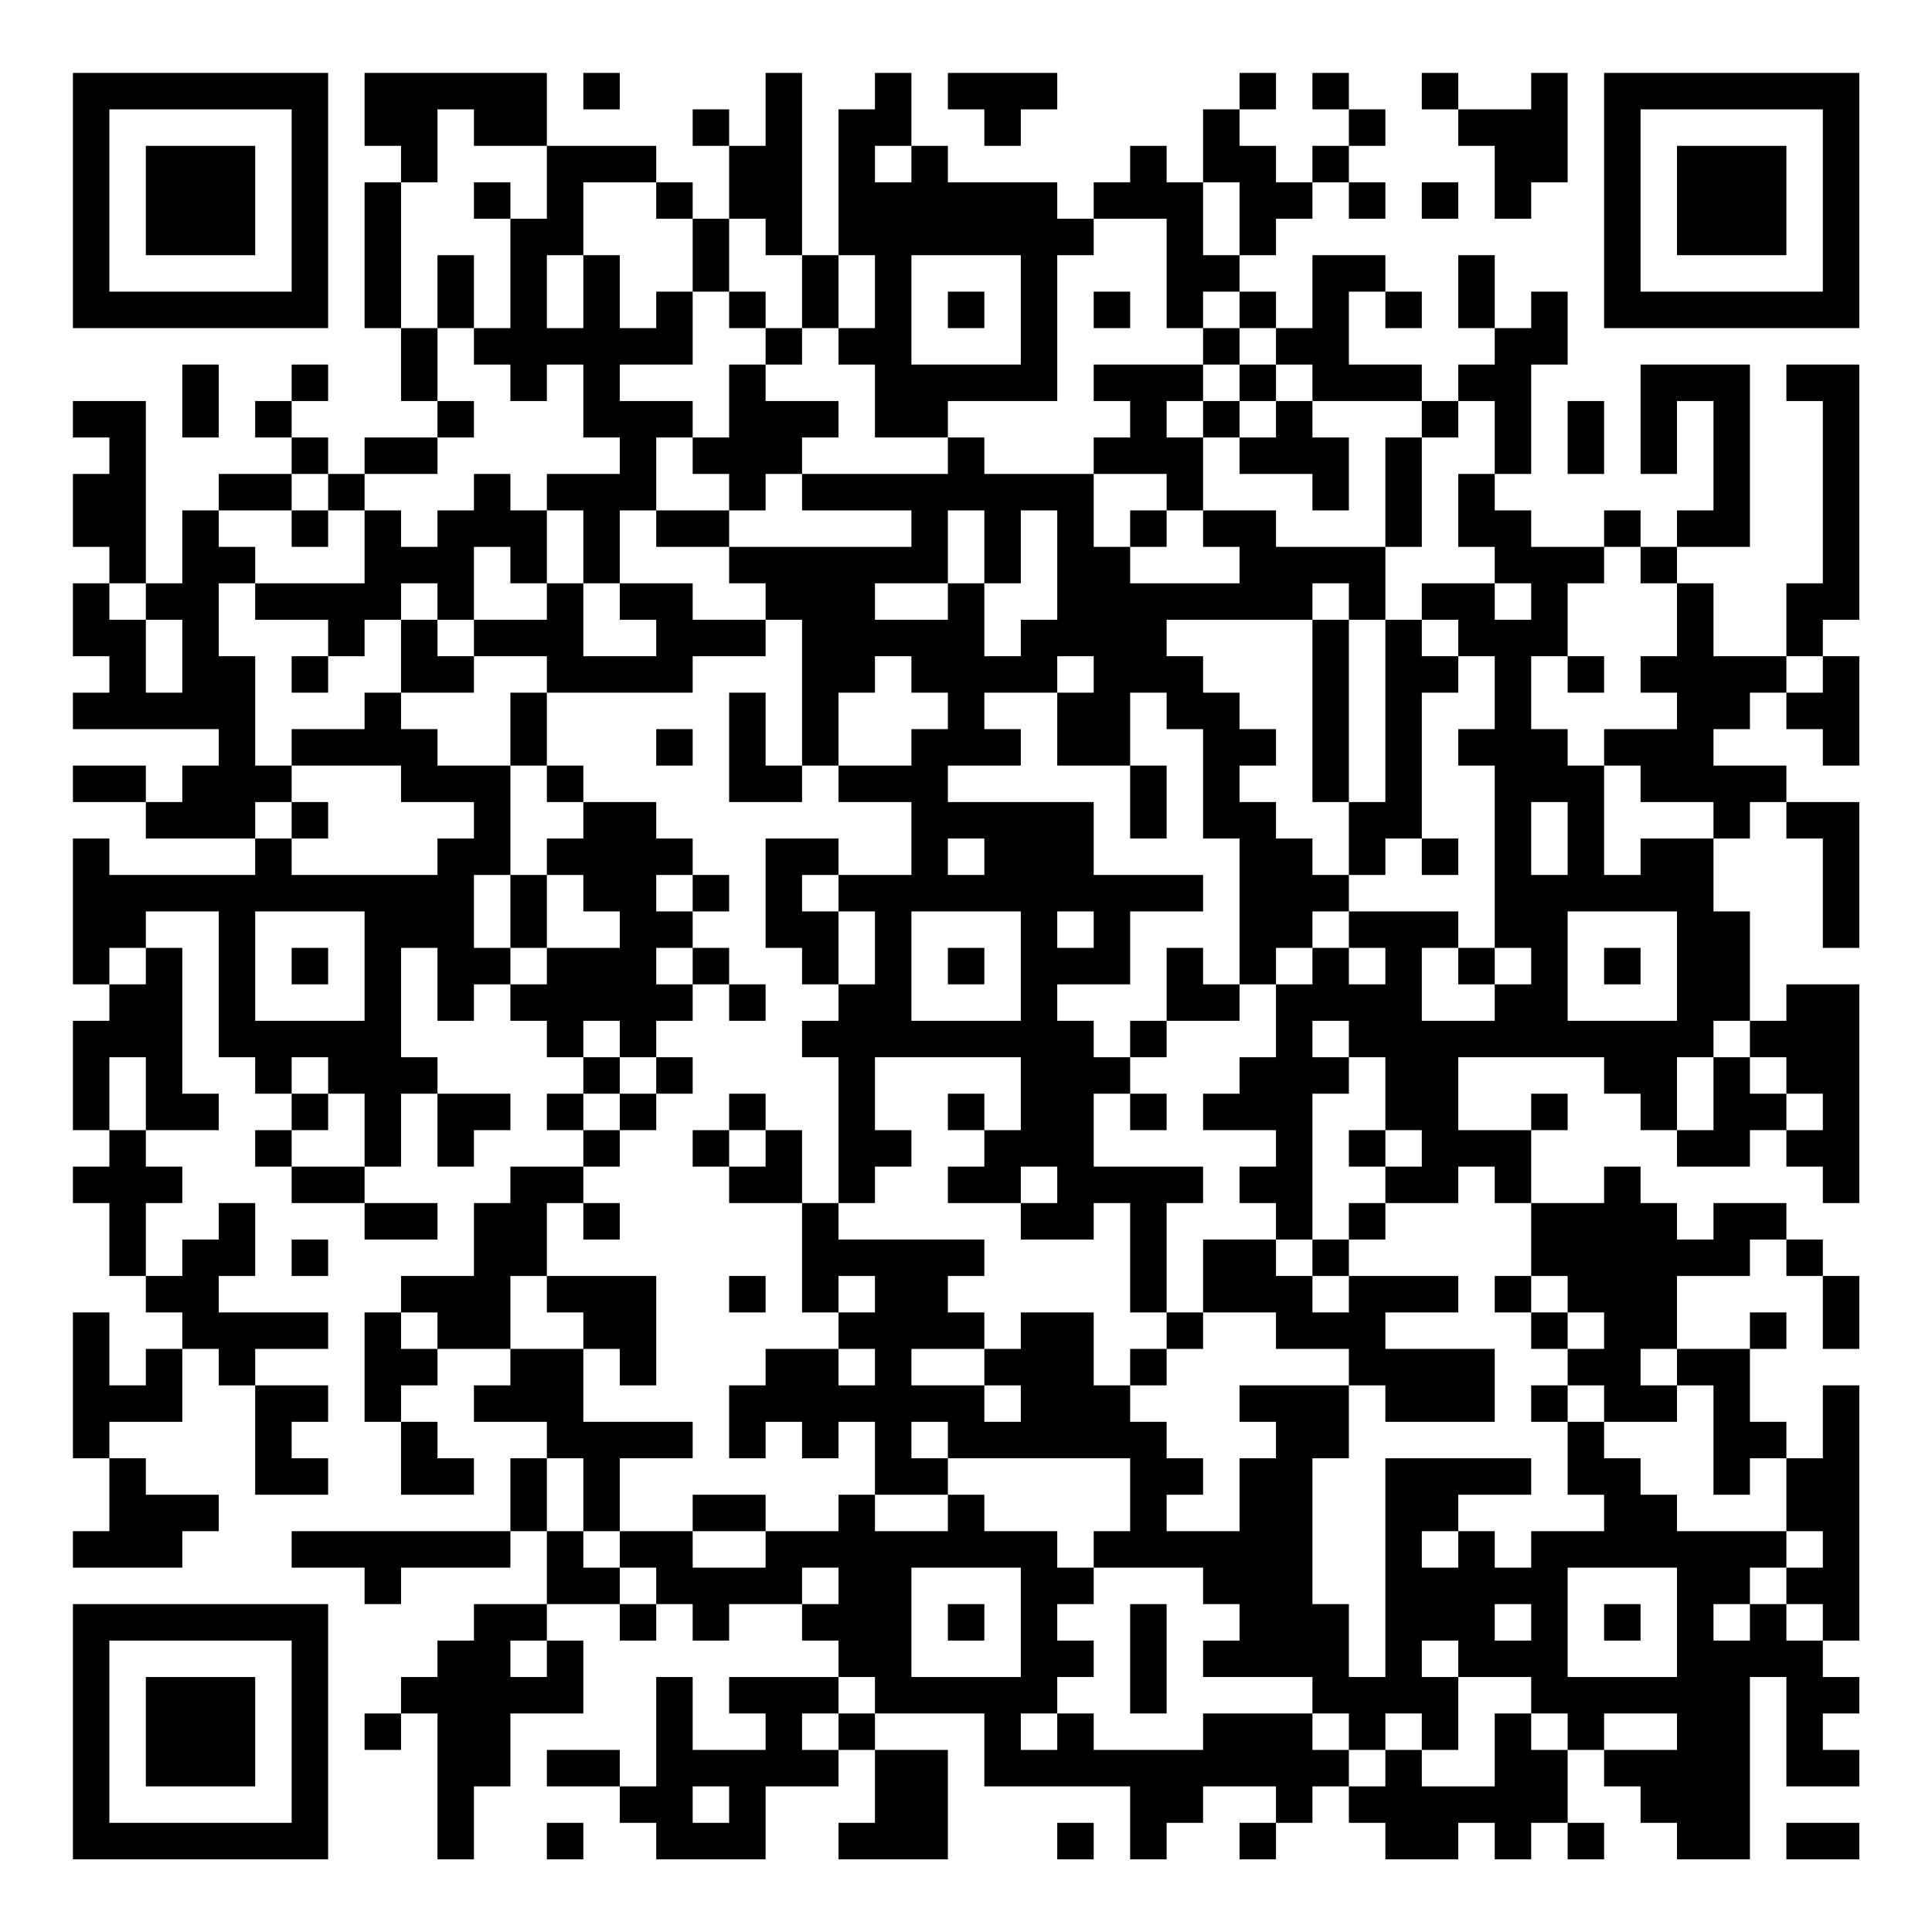<?xml version="1.0" encoding="UTF-8"?>
<svg xmlns="http://www.w3.org/2000/svg" version="1.1" width="200" height="200" viewBox="0 0 200 200"><rect x="0" y="0" width="200" height="200" fill="#ffffff"/><g transform="scale(3.774)"><g transform="translate(2,2)"><path fill-rule="evenodd" d="M8 0L8 2L9 2L9 3L8 3L8 7L9 7L9 9L10 9L10 10L8 10L8 11L7 11L7 10L6 10L6 9L7 9L7 8L6 8L6 9L5 9L5 10L6 10L6 11L4 11L4 12L3 12L3 14L2 14L2 9L0 9L0 10L1 10L1 11L0 11L0 13L1 13L1 14L0 14L0 16L1 16L1 17L0 17L0 18L4 18L4 19L3 19L3 20L2 20L2 19L0 19L0 20L2 20L2 21L5 21L5 22L1 22L1 21L0 21L0 25L1 25L1 26L0 26L0 29L1 29L1 30L0 30L0 31L1 31L1 33L2 33L2 34L3 34L3 35L2 35L2 36L1 36L1 34L0 34L0 38L1 38L1 40L0 40L0 41L3 41L3 40L4 40L4 39L2 39L2 38L1 38L1 37L3 37L3 35L4 35L4 36L5 36L5 39L7 39L7 38L6 38L6 37L7 37L7 36L5 36L5 35L7 35L7 34L4 34L4 33L5 33L5 31L4 31L4 32L3 32L3 33L2 33L2 31L3 31L3 30L2 30L2 29L4 29L4 28L3 28L3 24L2 24L2 23L4 23L4 27L5 27L5 28L6 28L6 29L5 29L5 30L6 30L6 31L8 31L8 32L10 32L10 31L8 31L8 30L9 30L9 28L10 28L10 30L11 30L11 29L12 29L12 28L10 28L10 27L9 27L9 24L10 24L10 26L11 26L11 25L12 25L12 26L13 26L13 27L14 27L14 28L13 28L13 29L14 29L14 30L12 30L12 31L11 31L11 33L9 33L9 34L8 34L8 37L9 37L9 39L11 39L11 38L10 38L10 37L9 37L9 36L10 36L10 35L12 35L12 36L11 36L11 37L13 37L13 38L12 38L12 40L6 40L6 41L8 41L8 42L9 42L9 41L12 41L12 40L13 40L13 42L11 42L11 43L10 43L10 44L9 44L9 45L8 45L8 46L9 46L9 45L10 45L10 49L11 49L11 47L12 47L12 45L14 45L14 43L13 43L13 42L15 42L15 43L16 43L16 42L17 42L17 43L18 43L18 42L20 42L20 43L21 43L21 44L18 44L18 45L19 45L19 46L17 46L17 44L16 44L16 47L15 47L15 46L13 46L13 47L15 47L15 48L16 48L16 49L19 49L19 47L21 47L21 46L22 46L22 48L21 48L21 49L24 49L24 46L22 46L22 45L25 45L25 47L29 47L29 49L30 49L30 48L31 48L31 47L33 47L33 48L32 48L32 49L33 49L33 48L34 48L34 47L35 47L35 48L36 48L36 49L38 49L38 48L39 48L39 49L40 49L40 48L41 48L41 49L42 49L42 48L41 48L41 46L42 46L42 47L43 47L43 48L44 48L44 49L46 49L46 44L47 44L47 47L49 47L49 46L48 46L48 45L49 45L49 44L48 44L48 43L49 43L49 36L48 36L48 38L47 38L47 37L46 37L46 35L47 35L47 34L46 34L46 35L44 35L44 33L46 33L46 32L47 32L47 33L48 33L48 35L49 35L49 33L48 33L48 32L47 32L47 31L45 31L45 32L44 32L44 31L43 31L43 30L42 30L42 31L40 31L40 29L41 29L41 28L40 28L40 29L38 29L38 27L42 27L42 28L43 28L43 29L44 29L44 30L46 30L46 29L47 29L47 30L48 30L48 31L49 31L49 25L47 25L47 26L46 26L46 23L45 23L45 21L46 21L46 20L47 20L47 21L48 21L48 24L49 24L49 20L47 20L47 19L45 19L45 18L46 18L46 17L47 17L47 18L48 18L48 19L49 19L49 16L48 16L48 15L49 15L49 8L47 8L47 9L48 9L48 14L47 14L47 16L45 16L45 14L44 14L44 13L46 13L46 8L43 8L43 11L44 11L44 9L45 9L45 12L44 12L44 13L43 13L43 12L42 12L42 13L40 13L40 12L39 12L39 11L40 11L40 8L41 8L41 6L40 6L40 7L39 7L39 5L38 5L38 7L39 7L39 8L38 8L38 9L37 9L37 8L35 8L35 6L36 6L36 7L37 7L37 6L36 6L36 5L34 5L34 7L33 7L33 6L32 6L32 5L33 5L33 4L34 4L34 3L35 3L35 4L36 4L36 3L35 3L35 2L36 2L36 1L35 1L35 0L34 0L34 1L35 1L35 2L34 2L34 3L33 3L33 2L32 2L32 1L33 1L33 0L32 0L32 1L31 1L31 3L30 3L30 2L29 2L29 3L28 3L28 4L27 4L27 3L24 3L24 2L23 2L23 0L22 0L22 1L21 1L21 5L20 5L20 0L19 0L19 2L18 2L18 1L17 1L17 2L18 2L18 4L17 4L17 3L16 3L16 2L13 2L13 0ZM14 0L14 1L15 1L15 0ZM24 0L24 1L25 1L25 2L26 2L26 1L27 1L27 0ZM37 0L37 1L38 1L38 2L39 2L39 4L40 4L40 3L41 3L41 0L40 0L40 1L38 1L38 0ZM10 1L10 3L9 3L9 7L10 7L10 9L11 9L11 10L10 10L10 11L8 11L8 12L7 12L7 11L6 11L6 12L4 12L4 13L5 13L5 14L4 14L4 16L5 16L5 19L6 19L6 20L5 20L5 21L6 21L6 22L10 22L10 21L11 21L11 20L9 20L9 19L6 19L6 18L8 18L8 17L9 17L9 18L10 18L10 19L12 19L12 22L11 22L11 24L12 24L12 25L13 25L13 24L15 24L15 23L14 23L14 22L13 22L13 21L14 21L14 20L16 20L16 21L17 21L17 22L16 22L16 23L17 23L17 24L16 24L16 25L17 25L17 26L16 26L16 27L15 27L15 26L14 26L14 27L15 27L15 28L14 28L14 29L15 29L15 30L14 30L14 31L13 31L13 33L12 33L12 35L14 35L14 37L17 37L17 38L15 38L15 40L14 40L14 38L13 38L13 40L14 40L14 41L15 41L15 42L16 42L16 41L15 41L15 40L17 40L17 41L19 41L19 40L21 40L21 39L22 39L22 40L24 40L24 39L25 39L25 40L27 40L27 41L28 41L28 42L27 42L27 43L28 43L28 44L27 44L27 45L26 45L26 46L27 46L27 45L28 45L28 46L31 46L31 45L34 45L34 46L35 46L35 47L36 47L36 46L37 46L37 47L39 47L39 45L40 45L40 46L41 46L41 45L40 45L40 44L38 44L38 43L37 43L37 44L38 44L38 46L37 46L37 45L36 45L36 46L35 46L35 45L34 45L34 44L31 44L31 43L32 43L32 42L31 42L31 41L28 41L28 40L29 40L29 38L24 38L24 37L23 37L23 38L24 38L24 39L22 39L22 37L21 37L21 38L20 38L20 37L19 37L19 38L18 38L18 36L19 36L19 35L21 35L21 36L22 36L22 35L21 35L21 34L22 34L22 33L21 33L21 34L20 34L20 31L21 31L21 32L25 32L25 33L24 33L24 34L25 34L25 35L23 35L23 36L25 36L25 37L26 37L26 36L25 36L25 35L26 35L26 34L28 34L28 36L29 36L29 37L30 37L30 38L31 38L31 39L30 39L30 40L32 40L32 38L33 38L33 37L32 37L32 36L35 36L35 38L34 38L34 42L35 42L35 44L36 44L36 38L40 38L40 39L38 39L38 40L37 40L37 41L38 41L38 40L39 40L39 41L40 41L40 40L42 40L42 39L41 39L41 37L42 37L42 38L43 38L43 39L44 39L44 40L47 40L47 41L46 41L46 42L45 42L45 43L46 43L46 42L47 42L47 43L48 43L48 42L47 42L47 41L48 41L48 40L47 40L47 38L46 38L46 39L45 39L45 36L44 36L44 35L43 35L43 36L44 36L44 37L42 37L42 36L41 36L41 35L42 35L42 34L41 34L41 33L40 33L40 31L39 31L39 30L38 30L38 31L36 31L36 30L37 30L37 29L36 29L36 27L35 27L35 26L34 26L34 27L35 27L35 28L34 28L34 32L33 32L33 31L32 31L32 30L33 30L33 29L31 29L31 28L32 28L32 27L33 27L33 25L34 25L34 24L35 24L35 25L36 25L36 24L35 24L35 23L38 23L38 24L37 24L37 26L39 26L39 25L40 25L40 24L39 24L39 19L38 19L38 18L39 18L39 16L38 16L38 15L37 15L37 14L39 14L39 15L40 15L40 14L39 14L39 13L38 13L38 11L39 11L39 9L38 9L38 10L37 10L37 9L34 9L34 8L33 8L33 7L32 7L32 6L31 6L31 7L30 7L30 4L28 4L28 5L27 5L27 9L24 9L24 10L22 10L22 8L21 8L21 7L22 7L22 5L21 5L21 7L20 7L20 5L19 5L19 4L18 4L18 6L17 6L17 4L16 4L16 3L14 3L14 5L13 5L13 7L14 7L14 5L15 5L15 7L16 7L16 6L17 6L17 8L15 8L15 9L17 9L17 10L16 10L16 12L15 12L15 14L14 14L14 12L13 12L13 11L15 11L15 10L14 10L14 8L13 8L13 9L12 9L12 8L11 8L11 7L12 7L12 4L13 4L13 2L11 2L11 1ZM22 2L22 3L23 3L23 2ZM11 3L11 4L12 4L12 3ZM31 3L31 5L32 5L32 3ZM37 3L37 4L38 4L38 3ZM10 5L10 7L11 7L11 5ZM23 5L23 8L26 8L26 5ZM18 6L18 7L19 7L19 8L18 8L18 10L17 10L17 11L18 11L18 12L16 12L16 13L18 13L18 14L19 14L19 15L17 15L17 14L15 14L15 15L16 15L16 16L14 16L14 14L13 14L13 12L12 12L12 11L11 11L11 12L10 12L10 13L9 13L9 12L8 12L8 14L5 14L5 15L7 15L7 16L6 16L6 17L7 17L7 16L8 16L8 15L9 15L9 17L11 17L11 16L13 16L13 17L12 17L12 19L13 19L13 20L14 20L14 19L13 19L13 17L17 17L17 16L19 16L19 15L20 15L20 19L19 19L19 17L18 17L18 20L20 20L20 19L21 19L21 20L23 20L23 22L21 22L21 21L19 21L19 24L20 24L20 25L21 25L21 26L20 26L20 27L21 27L21 31L22 31L22 30L23 30L23 29L22 29L22 27L26 27L26 29L25 29L25 28L24 28L24 29L25 29L25 30L24 30L24 31L26 31L26 32L28 32L28 31L29 31L29 34L30 34L30 35L29 35L29 36L30 36L30 35L31 35L31 34L33 34L33 35L35 35L35 36L36 36L36 37L39 37L39 35L36 35L36 34L38 34L38 33L35 33L35 32L36 32L36 31L35 31L35 32L34 32L34 33L33 33L33 32L31 32L31 34L30 34L30 31L31 31L31 30L28 30L28 28L29 28L29 29L30 29L30 28L29 28L29 27L30 27L30 26L32 26L32 25L33 25L33 24L34 24L34 23L35 23L35 22L36 22L36 21L37 21L37 22L38 22L38 21L37 21L37 17L38 17L38 16L37 16L37 15L36 15L36 13L37 13L37 10L36 10L36 13L33 13L33 12L31 12L31 10L32 10L32 11L34 11L34 12L35 12L35 10L34 10L34 9L33 9L33 8L32 8L32 7L31 7L31 8L28 8L28 9L29 9L29 10L28 10L28 11L25 11L25 10L24 10L24 11L20 11L20 10L21 10L21 9L19 9L19 8L20 8L20 7L19 7L19 6ZM24 6L24 7L25 7L25 6ZM28 6L28 7L29 7L29 6ZM3 8L3 10L4 10L4 8ZM31 8L31 9L30 9L30 10L31 10L31 9L32 9L32 10L33 10L33 9L32 9L32 8ZM41 9L41 11L42 11L42 9ZM19 11L19 12L18 12L18 13L23 13L23 12L20 12L20 11ZM28 11L28 13L29 13L29 14L32 14L32 13L31 13L31 12L30 12L30 11ZM6 12L6 13L7 13L7 12ZM24 12L24 14L22 14L22 15L24 15L24 14L25 14L25 16L26 16L26 15L27 15L27 12L26 12L26 14L25 14L25 12ZM29 12L29 13L30 13L30 12ZM11 13L11 15L10 15L10 14L9 14L9 15L10 15L10 16L11 16L11 15L13 15L13 14L12 14L12 13ZM42 13L42 14L41 14L41 16L40 16L40 18L41 18L41 19L42 19L42 22L43 22L43 21L45 21L45 20L43 20L43 19L42 19L42 18L44 18L44 17L43 17L43 16L44 16L44 14L43 14L43 13ZM1 14L1 15L2 15L2 17L3 17L3 15L2 15L2 14ZM34 14L34 15L30 15L30 16L31 16L31 17L32 17L32 18L33 18L33 19L32 19L32 20L33 20L33 21L34 21L34 22L35 22L35 20L36 20L36 15L35 15L35 14ZM34 15L34 20L35 20L35 15ZM22 16L22 17L21 17L21 19L23 19L23 18L24 18L24 17L23 17L23 16ZM27 16L27 17L25 17L25 18L26 18L26 19L24 19L24 20L28 20L28 22L31 22L31 23L29 23L29 25L27 25L27 26L28 26L28 27L29 27L29 26L30 26L30 24L31 24L31 25L32 25L32 21L31 21L31 18L30 18L30 17L29 17L29 19L27 19L27 17L28 17L28 16ZM41 16L41 17L42 17L42 16ZM47 16L47 17L48 17L48 16ZM16 18L16 19L17 19L17 18ZM29 19L29 21L30 21L30 19ZM6 20L6 21L7 21L7 20ZM40 20L40 22L41 22L41 20ZM24 21L24 22L25 22L25 21ZM12 22L12 24L13 24L13 22ZM17 22L17 23L18 23L18 22ZM20 22L20 23L21 23L21 25L22 25L22 23L21 23L21 22ZM5 23L5 26L8 26L8 23ZM23 23L23 26L26 26L26 23ZM27 23L27 24L28 24L28 23ZM41 23L41 26L44 26L44 23ZM1 24L1 25L2 25L2 24ZM6 24L6 25L7 25L7 24ZM17 24L17 25L18 25L18 26L19 26L19 25L18 25L18 24ZM24 24L24 25L25 25L25 24ZM38 24L38 25L39 25L39 24ZM42 24L42 25L43 25L43 24ZM45 26L45 27L44 27L44 29L45 29L45 27L46 27L46 28L47 28L47 29L48 29L48 28L47 28L47 27L46 27L46 26ZM1 27L1 29L2 29L2 27ZM6 27L6 28L7 28L7 29L6 29L6 30L8 30L8 28L7 28L7 27ZM16 27L16 28L15 28L15 29L16 29L16 28L17 28L17 27ZM18 28L18 29L17 29L17 30L18 30L18 31L20 31L20 29L19 29L19 28ZM18 29L18 30L19 30L19 29ZM35 29L35 30L36 30L36 29ZM26 30L26 31L27 31L27 30ZM14 31L14 32L15 32L15 31ZM6 32L6 33L7 33L7 32ZM13 33L13 34L14 34L14 35L15 35L15 36L16 36L16 33ZM18 33L18 34L19 34L19 33ZM34 33L34 34L35 34L35 33ZM39 33L39 34L40 34L40 35L41 35L41 34L40 34L40 33ZM9 34L9 35L10 35L10 34ZM40 36L40 37L41 37L41 36ZM17 39L17 40L19 40L19 39ZM20 41L20 42L21 42L21 41ZM23 41L23 44L26 44L26 41ZM41 41L41 44L44 44L44 41ZM24 42L24 43L25 43L25 42ZM29 42L29 45L30 45L30 42ZM39 42L39 43L40 43L40 42ZM42 42L42 43L43 43L43 42ZM12 43L12 44L13 44L13 43ZM21 44L21 45L20 45L20 46L21 46L21 45L22 45L22 44ZM42 45L42 46L44 46L44 45ZM17 47L17 48L18 48L18 47ZM13 48L13 49L14 49L14 48ZM27 48L27 49L28 49L28 48ZM47 48L47 49L49 49L49 48ZM0 0L0 7L7 7L7 0ZM1 1L1 6L6 6L6 1ZM2 2L2 5L5 5L5 2ZM42 0L42 7L49 7L49 0ZM43 1L43 6L48 6L48 1ZM44 2L44 5L47 5L47 2ZM0 42L0 49L7 49L7 42ZM1 43L1 48L6 48L6 43ZM2 44L2 47L5 47L5 44Z" fill="#000000"/></g></g></svg>
